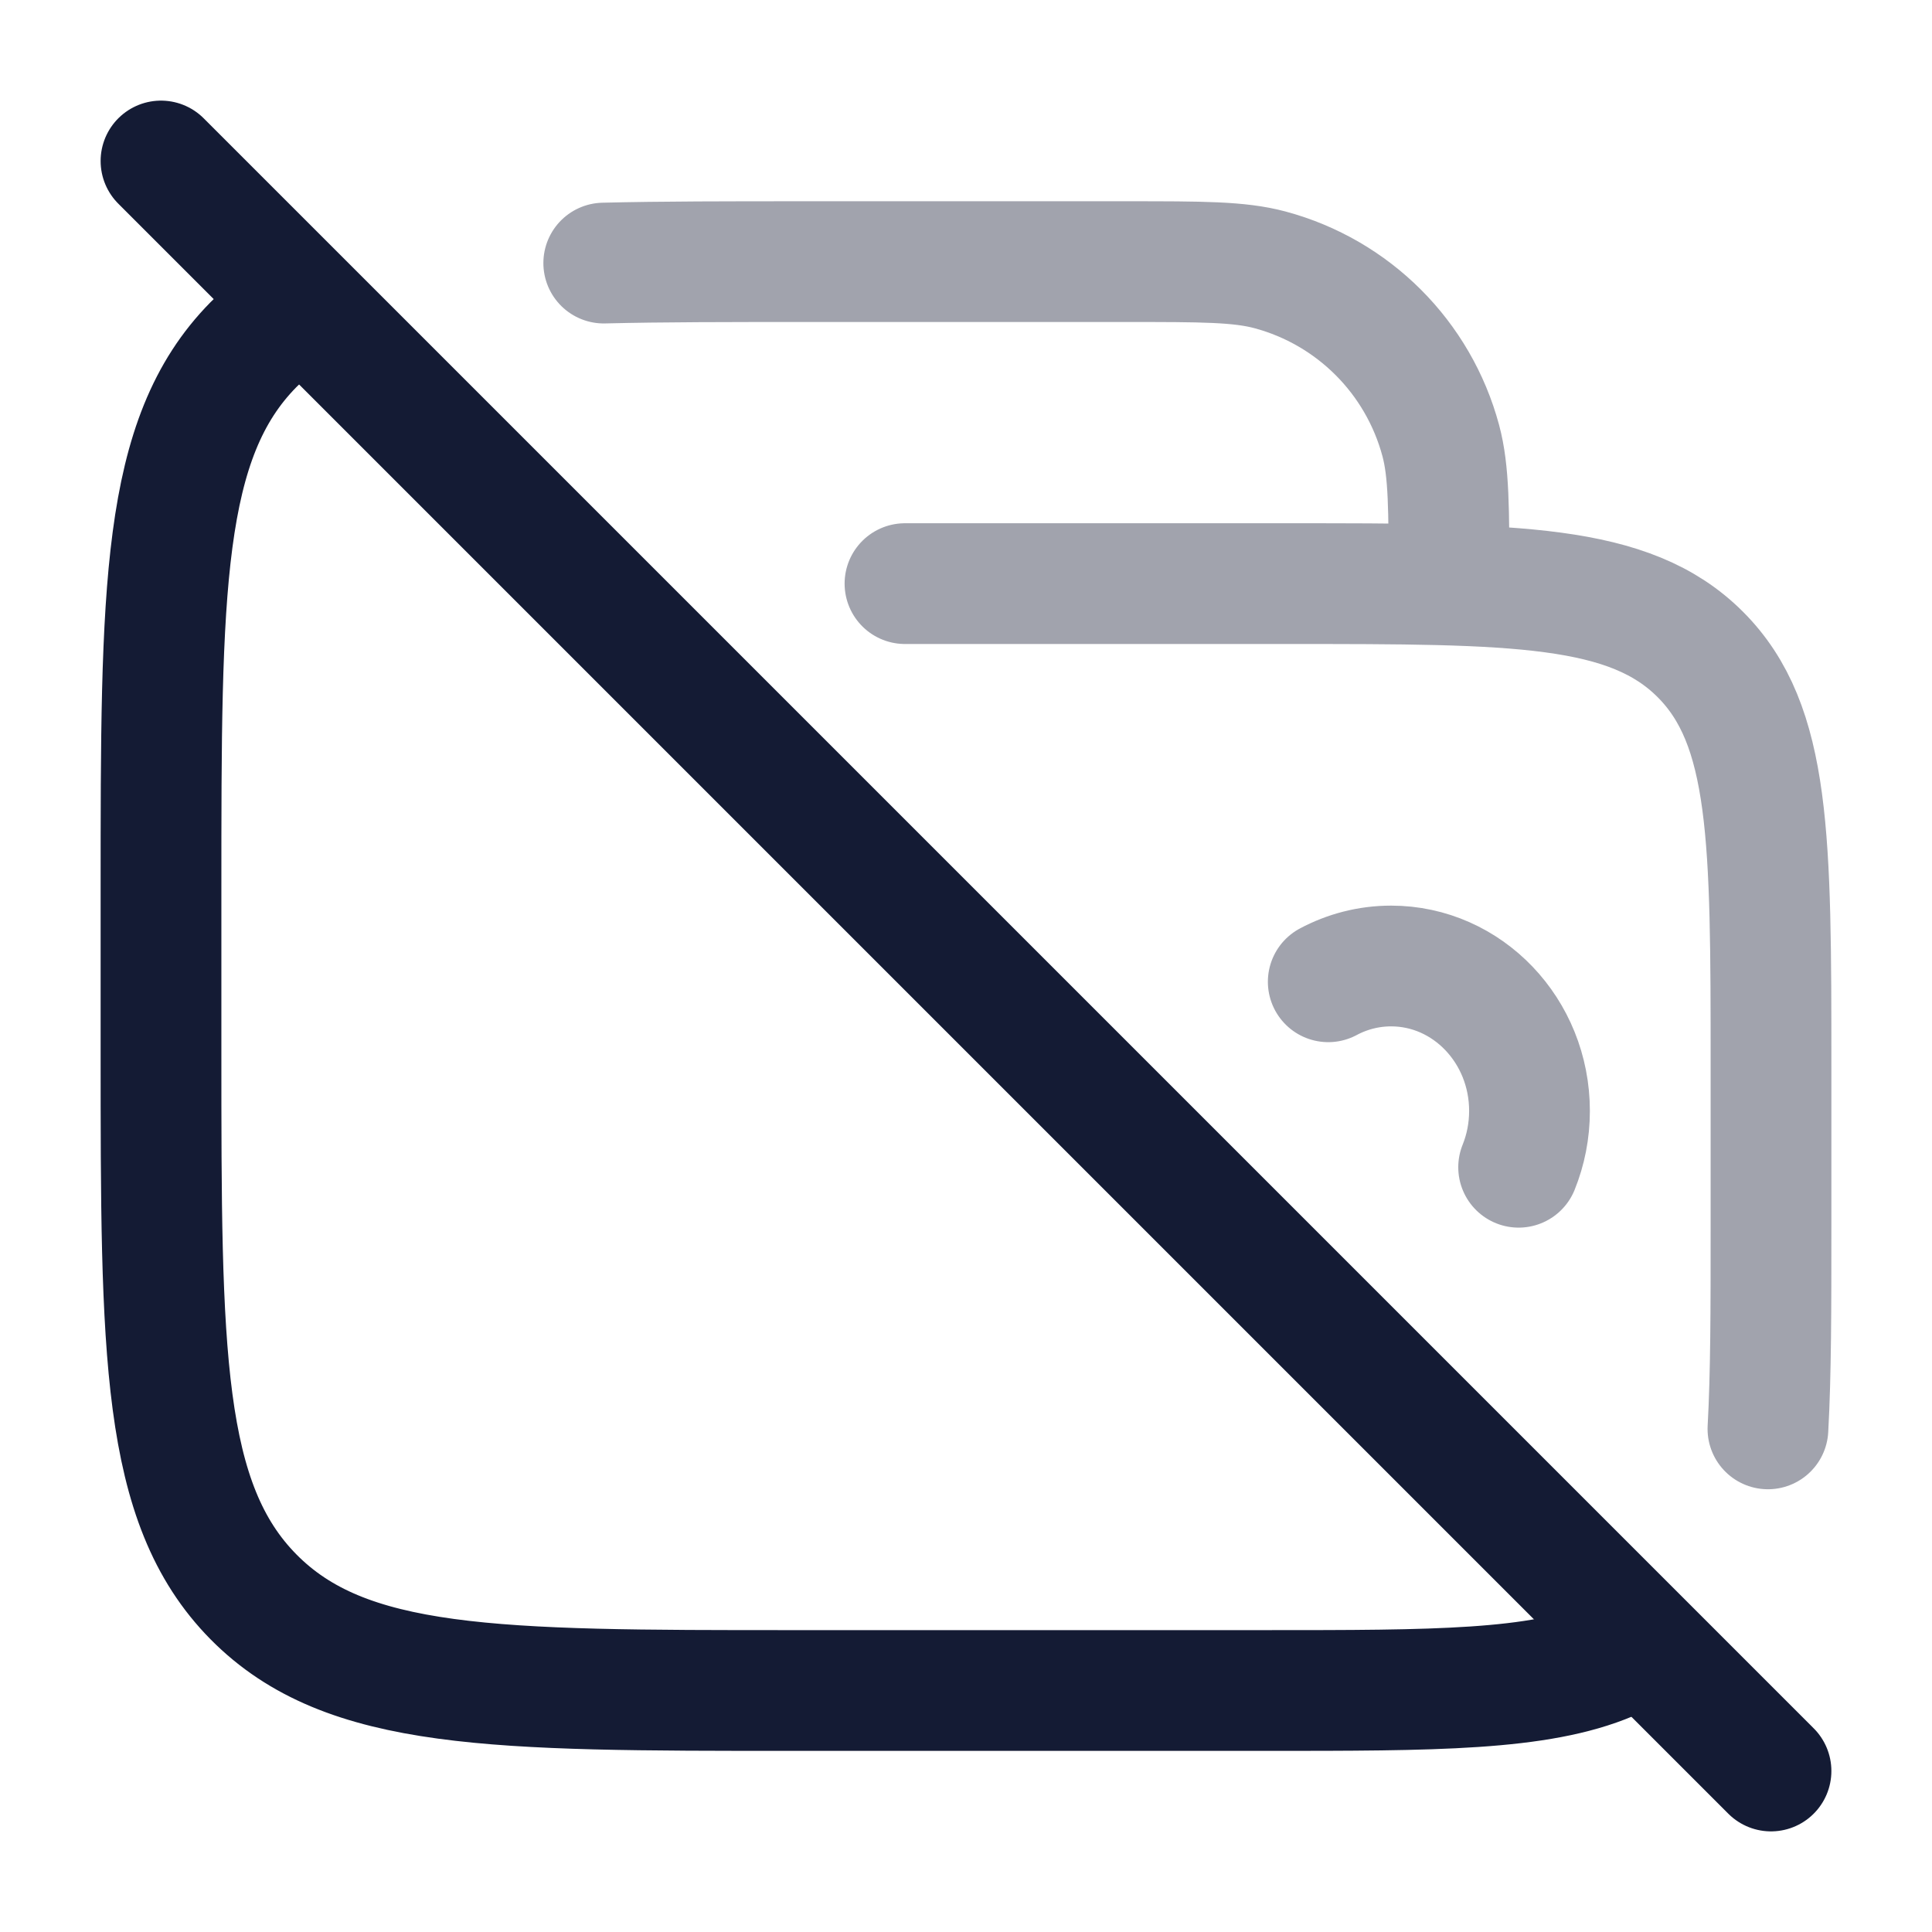 <svg width="24" height="24" viewBox="0 0 24 24" fill="none" xmlns="http://www.w3.org/2000/svg">
<path opacity="0.4" d="M18.865 14.5C18.952 14.285 19 14.048 19 13.8C19 12.806 18.23 12 17.281 12C17 12 16.734 12.071 16.5 12.196" stroke="#141B34" stroke-width="1.5" stroke-linecap="round" stroke-linejoin="round"/>
<path d="M2 2L22 22" stroke="#141B34" stroke-width="1.5" stroke-linecap="round" stroke-linejoin="round"/>
<path opacity="0.4" d="M18 7.25C18 6.32 18 5.855 17.898 5.474C17.62 4.438 16.812 3.63 15.776 3.352C15.395 3.25 14.93 3.25 14 3.25H10C9.054 3.25 8.227 3.25 7.5 3.268M11.242 7.25H16C18.828 7.25 20.242 7.25 21.121 8.129C22 9.007 22 10.422 22 13.25V15.25C22 16.246 22 17.066 21.962 17.75" stroke="#141B34" stroke-width="1.5" stroke-linecap="round" stroke-linejoin="round"/>
<path d="M3.47 4C3.357 4.086 3.25 4.179 3.148 4.282C2 5.446 2 7.319 2 11.066V13.053C2 16.799 2 18.672 3.148 19.836C4.297 21 6.145 21 9.841 21H15.722C17.814 21 19.117 21 20 20.625" stroke="#141B34" stroke-width="1.5" stroke-linecap="round" stroke-linejoin="round"/>
</svg>
